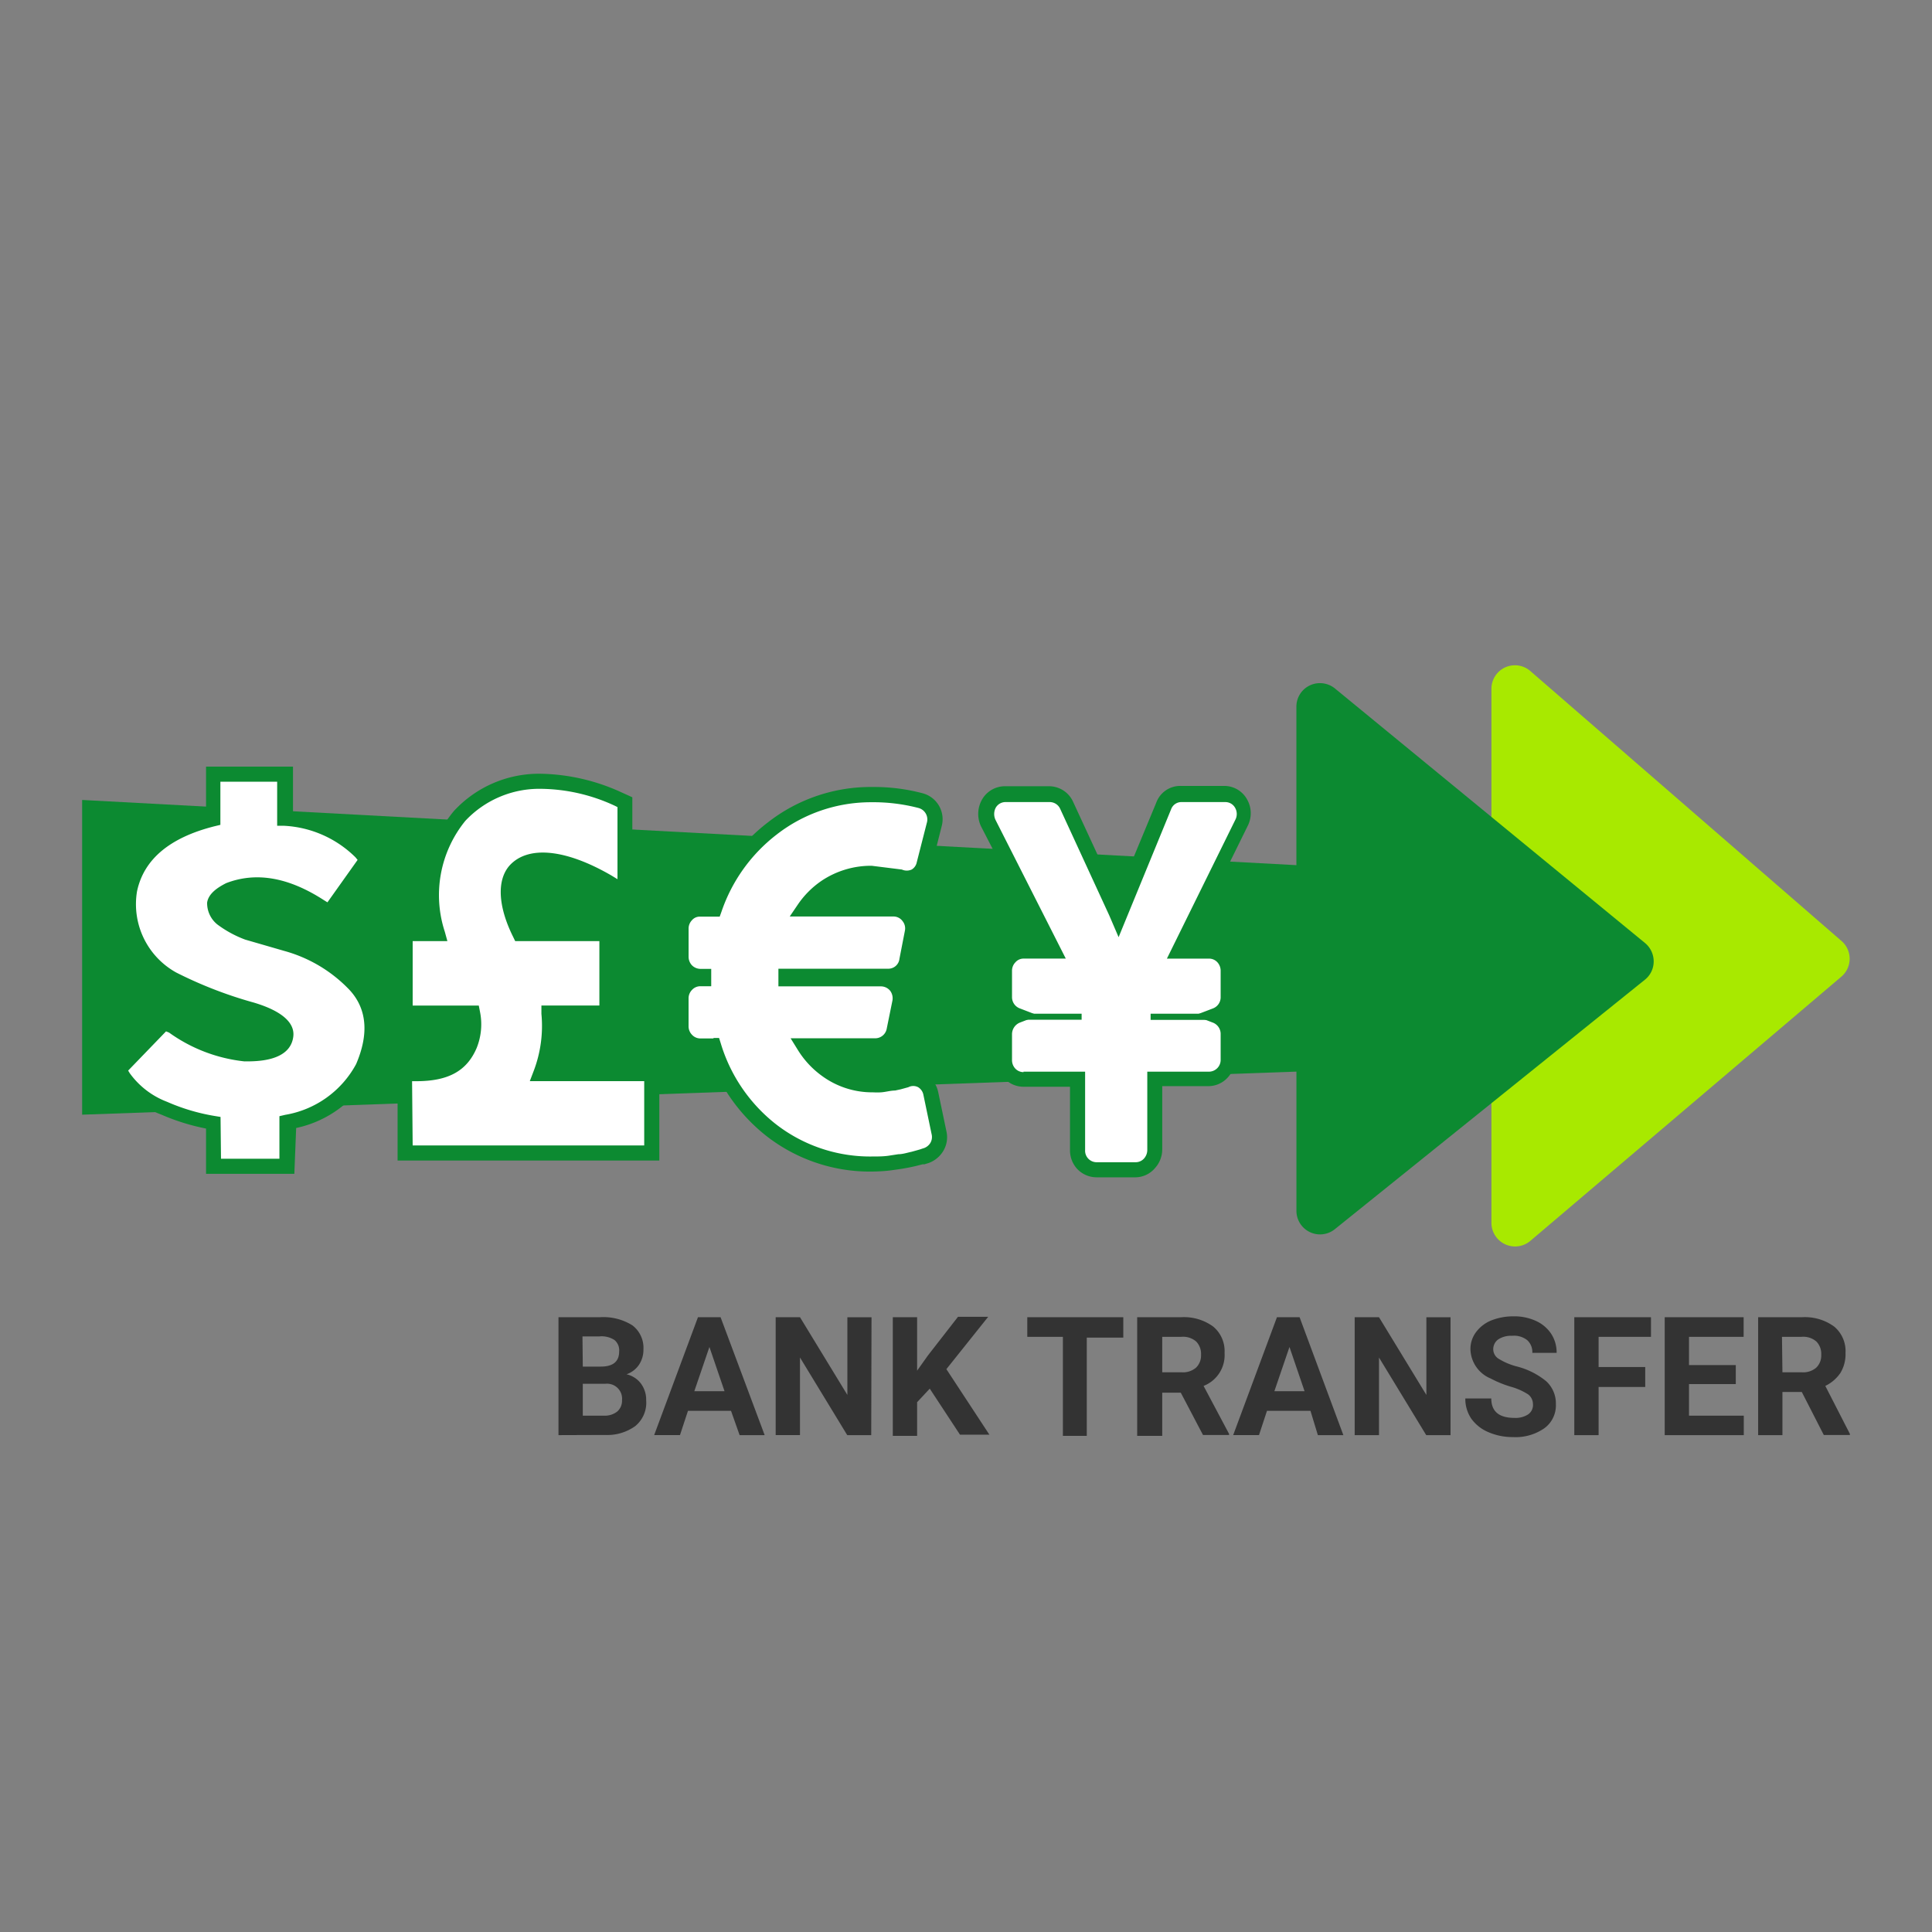 <svg xmlns="http://www.w3.org/2000/svg" width="72" height="72"><rect width="100%" height="100%" fill="#808080" stroke="none"/><g fill="none" fill-rule="evenodd"><path fill="#333" d="M20.813 53.483v-4.394h1.541c.427-.029.852.078 1.215.304.278.214.431.55.41.9.003.2-.054.395-.162.563a.942.942 0 0 1-.467.36.93.93 0 0 1 .534.343c.134.182.204.404.197.63.03.365-.122.722-.405.956a1.787 1.787 0 0 1-1.125.332l-1.738.006zm.906-1.913v1.187h.782a.748.748 0 0 0 .5-.152.53.53 0 0 0 .18-.422.56.56 0 0 0-.624-.613h-.838zm0-.641h.669c.456 0 .686-.186.686-.563a.494.494 0 0 0-.174-.427.88.88 0 0 0-.563-.135h-.63l.012 1.125zm5.523 1.648h-1.603l-.298.905h-.962l1.632-4.393h.843l1.643 4.394h-.934l-.32-.906zm-1.366-.731h1.125l-.563-1.648-.563 1.648zm6.592 1.637h-.894l-1.761-2.893v2.892h-.906v-4.394h.906l1.766 2.897V49.09h.9l-.011 4.394zm2.182-1.733-.472.506v1.255h-.906v-4.422h.906v1.992l.4-.563 1.124-1.445h1.125l-1.558 1.951 1.603 2.442h-1.096l-1.127-1.716zm7.212-1.901h-1.361v3.662h-.89v-3.69h-1.327v-.732h3.578v.76zm2.143 2.053h-.692v1.609h-.934v-4.422h1.631c.43-.027.856.096 1.204.35.287.24.443.603.422.978a1.232 1.232 0 0 1-.782 1.232l.95 1.788v.04h-.972l-.827-1.575zm-.692-.76h.731a.744.744 0 0 0 .529-.174.628.628 0 0 0 .186-.478.662.662 0 0 0-.175-.49.743.743 0 0 0-.562-.18h-.709v1.322zm5.524 1.435h-1.62l-.298.905h-.962l1.631-4.393h.844l1.631 4.394h-.95l-.276-.906zm-1.345-.731h1.125l-.562-1.648-.563 1.648zm6.565 1.637h-.906l-1.76-2.892v2.892h-.906v-4.394h.906l1.766 2.897V49.09h.9v4.394zm3.071-1.125a.457.457 0 0 0-.18-.394 2.373 2.373 0 0 0-.652-.287 4.141 4.141 0 0 1-.743-.304 1.216 1.216 0 0 1-.754-1.085 1.05 1.05 0 0 1 .203-.636c.144-.195.338-.346.562-.439.269-.107.555-.16.844-.157.289-.006.575.054.838.174.229.104.424.27.563.478.136.211.206.458.202.709h-.906a.595.595 0 0 0-.19-.473.788.788 0 0 0-.563-.163.875.875 0 0 0-.518.135.45.45 0 0 0-.185.372c.002.15.086.288.219.36.198.12.412.21.636.27.412.1.797.292 1.125.562.235.221.364.532.354.855a1.05 1.05 0 0 1-.433.894c-.342.235-.751.35-1.165.327a2.266 2.266 0 0 1-.922-.186 1.488 1.488 0 0 1-.636-.506 1.32 1.32 0 0 1-.219-.748h.968c0 .483.286.725.866.725a.86.86 0 0 0 .506-.13.425.425 0 0 0 .18-.398v.045zm4.185-.67h-1.738v1.795h-.906v-4.394h2.858v.732h-1.952v1.125h1.738v.742zm3.375-.107h-1.744v1.176h2.042v.726h-2.947v-4.394h2.941v.732h-2.036v1.051h1.744v.71zm2.458.293h-.72v1.609h-.905v-4.394h1.63a1.85 1.85 0 0 1 1.205.35c.286.24.442.603.421.978.011.263-.055.523-.19.748a1.433 1.433 0 0 1-.563.484l.916 1.788v.04h-.973l-.82-1.603zm-.72-.732h.731a.746.746 0 0 0 .53-.174.627.627 0 0 0 .185-.478.662.662 0 0 0-.175-.49.743.743 0 0 0-.562-.18h-.726l.017 1.322z"/><path fill="#A8E900" d="m57.033 25.009 11.593 10.057a.875.875 0 0 1 0 1.328l-11.6 9.855a.882.882 0 0 1-1.445-.686V25.666a.876.876 0 0 1 1.451-.658z"/><path fill="#0C8A31" d="M48.313 32.26v-5.93a.873.873 0 0 1 .501-.787.884.884 0 0 1 .934.113l11.565 9.494a.89.89 0 0 1 .315.68.87.87 0 0 1-.326.68l-11.565 9.305a.88.88 0 0 1-1.423-.681v-5.198L3.061 41.541V29.812l45.252 2.43v.017z"/><path fill="#FFF" fill-rule="nonzero" d="m19.919 40.162.033-.073a4.87 4.87 0 0 0 .332-2.492h2.149v-2.649h-3.156c-.703-1.305-.562-2.25-.19-2.616.483-.562 1.687-.725 3.627.405l.422.242v-2.986l-.163-.074a7.08 7.08 0 0 0-2.813-.646 3.857 3.857 0 0 0-2.89 1.237c-.985 1.091-1.25 2.728-.738 4.438h-1.276v2.65h2.486c.12.467.09.961-.085 1.411-.23.563-.68 1.153-2.12 1.153h-.281v2.65h8.876v-2.65h-4.213z"/><path fill="#0C8A31" fill-rule="nonzero" d="M24.571 43.25h-9.754v-3.52h.72c1.175 0 1.518-.434 1.715-.895.101-.254.142-.527.118-.799h-2.547V34.51h1.125a4.813 4.813 0 0 1 .973-4.292 4.318 4.318 0 0 1 3.212-1.383 7.508 7.508 0 0 1 3.01.686l.422.191v4.038l-1.064-.636c-1.688-.994-2.734-.888-3.088-.489-.23.259-.326.906.141 1.884h3.324v3.527h-2.12a5.27 5.27 0 0 1-.214 1.688h4.027v3.526zm-9.192-.562h8.629v-2.396h-4.264l.146-.383a4.711 4.711 0 0 0 .287-2.126v-.31h2.16v-2.401h-3.138l-.073-.152c-.563-1.125-.625-2.12-.13-2.672.692-.748 2.087-.607 3.786.377l.23.14v-2.687l-.09-.045a6.673 6.673 0 0 0-2.767-.636 3.779 3.779 0 0 0-2.813 1.193 4.389 4.389 0 0 0-.765 4.134l.096.349h-1.294v2.402h2.464l.045.23a2.36 2.36 0 0 1-.124 1.35c-.365.855-1.052 1.238-2.25 1.238h-.157l.022 2.396z"/><path fill="#FFF" d="M10.17 29.29h-1.8v1.58c-1.81.383-2.851 1.17-3.11 2.374a2.745 2.745 0 0 0 1.39 2.869 15.87 15.87 0 0 0 2.874 1.125c1.125.354 1.636.838 1.558 1.44-.085.714-.743 1.068-1.969 1.057a6.033 6.033 0 0 1-2.92-1.125l-1.237 1.328c.337.456.8.802 1.333.995a7.446 7.446 0 0 0 2.082.563v1.558h1.861v-1.57c1.446-.27 2.402-.9 2.875-1.873.461-1.072.388-1.937-.22-2.593a5.168 5.168 0 0 0-2.373-1.417l-1.452-.422a3.952 3.952 0 0 1-1.125-.602c-.686-.703-.562-1.305.36-1.794 1.17-.456 2.442-.242 3.803.64l1.03-1.36c-.603-.681-1.593-1.07-2.96-1.16V29.29z"/><path fill="#FFF" fill-rule="nonzero" d="M10.536 43.313H8.113v-1.598a7.422 7.422 0 0 1-1.924-.563 3.05 3.05 0 0 1-1.451-1.125l-.118-.19 1.546-1.598.197.123a5.812 5.812 0 0 0 2.773 1.052h.057c1.53 0 1.603-.613 1.631-.81.056-.45-.405-.832-1.367-1.125a15.444 15.444 0 0 1-2.947-1.164 2.999 2.999 0 0 1-1.525-3.127c.276-1.283 1.322-2.138 3.105-2.56v-1.62h2.363v1.62a4.232 4.232 0 0 1 2.885 1.232l.152.169-1.26 1.755-.225-.147c-1.317-.837-2.442-1.012-3.567-.613-.242.13-.563.355-.613.625a.9.9 0 0 0 .349.709c.305.24.647.43 1.012.562l1.423.41a5.48 5.48 0 0 1 2.498 1.491c.692.748.782 1.722.275 2.903-.489 1.012-1.445 1.687-2.852 1.991l.006 1.598zm-1.867-.563h1.304v-1.519l.225-.045c1.35-.253 2.25-.832 2.677-1.687.428-.855.354-1.688-.174-2.284a4.906 4.906 0 0 0-2.25-1.339l-1.452-.438a4.2 4.2 0 0 1-1.22-.67 1.416 1.416 0 0 1-.467-1.204c.125-.48.472-.87.934-1.051a4.246 4.246 0 0 1 3.864.511l.653-.961a4.124 4.124 0 0 0-2.61-.906h-.265V29.57H8.653v1.53l-.225.045c-1.688.36-2.655 1.063-2.891 2.16a2.45 2.45 0 0 0 1.265 2.57c.9.463 1.842.84 2.813 1.125 1.26.4 1.85.985 1.755 1.738-.107.867-.844 1.305-2.194 1.305H9.12a6.071 6.071 0 0 1-2.875-1.018l-.922.912c.304.313.672.557 1.08.714a6.97 6.97 0 0 0 2.002.562l.248.034.016 1.503z"/><path fill="#0C8A31" fill-rule="nonzero" d="M10.969 43.746h-3.29v-1.688a8.048 8.048 0 0 1-1.66-.517 3.487 3.487 0 0 1-1.653-1.272l-.304-.472 2.036-2.11.495.316a5.34 5.34 0 0 0 2.548.984h.05c.76 0 1.16-.146 1.193-.428 0-.146-.247-.405-1.068-.663a15.728 15.728 0 0 1-3.044-1.21 3.47 3.47 0 0 1-1.687-3.605c.292-1.373 1.333-2.312 3.094-2.813V28.57h3.24v1.688a4.45 4.45 0 0 1 2.778 1.327l.377.434-1.687 2.379-.563-.371c-1.153-.748-2.2-.951-3.11-.602-.35.191-.383.292-.388.31-.006.016 0 .09.224.325.26.178.54.325.833.44l1.423.41a5.899 5.899 0 0 1 2.694 1.608c.81.872.929 2.042.35 3.376a4.128 4.128 0 0 1-2.813 2.143l-.068 1.71zm-2.734-.563h2.178v-1.586l.214-.05a3.7 3.7 0 0 0 2.644-1.89c.484-1.126.405-2.065-.248-2.768a5.291 5.291 0 0 0-2.43-1.451l-1.457-.422a4.174 4.174 0 0 1-1.035-.563 1.019 1.019 0 0 1-.382-.816c.05-.337.388-.562.709-.725 1.125-.433 2.334-.214 3.645.635l.13.08 1.124-1.581-.079-.096a4.071 4.071 0 0 0-2.671-1.176h-.248v-1.642H8.213v1.608l-.208.05c-1.688.423-2.644 1.24-2.897 2.42a2.91 2.91 0 0 0 1.457 3.032c.93.471 1.904.848 2.908 1.125.383.118 1.553.49 1.457 1.265-.118.94-1.4.923-1.817.923A5.885 5.885 0 0 1 6.3 38.481l-.112-.045-1.412 1.462.062.101c.35.483.832.852 1.39 1.063a7.4 7.4 0 0 0 1.754.524l.237.039.017 1.558z"/><path fill="#FFF" fill-rule="nonzero" d="m34.842 42.244-.304-1.451a.563.563 0 0 0-.259-.383.523.523 0 0 0-.483-.034l-.113.034-.343.079c-.175 0-.343.05-.523.067a2.847 2.847 0 0 1-.32 0 3.074 3.074 0 0 1-1.778-.562 3.257 3.257 0 0 1-1.018-1.181h2.924a.558.558 0 0 0 .54-.462l.209-1.03a.561.561 0 0 0-.546-.691h-3.707v-.4h3.938c.282.02.53-.185.562-.466l.208-1.04a.567.567 0 0 0-.107-.457.51.51 0 0 0-.444-.23h-3.6a3.257 3.257 0 0 1 1.007-1.125 3.15 3.15 0 0 1 1.789-.563l.478.034.641.107c.152.054.32.035.456-.05a.566.566 0 0 0 .247-.344l.371-1.468a.6.6 0 0 0-.061-.433.68.68 0 0 0-.338-.259 6.887 6.887 0 0 0-1.75-.22 5.87 5.87 0 0 0-3.639 1.233 6.19 6.19 0 0 0-2.137 3.037h-.636a.56.56 0 0 0-.41.175.56.56 0 0 0-.158.399v1.035c0 .31.252.563.563.563h.28v.399h-.28a.56.56 0 0 0-.4.169.56.56 0 0 0-.163.405v1.119a.57.57 0 0 0 .157.394.564.564 0 0 0 .405.18h.608a6.153 6.153 0 0 0 2.098 3.155 5.8 5.8 0 0 0 3.713 1.26c.225 0 .45 0 .68-.039l.298-.045c.17 0 .332-.056.495-.096.075-.013.148-.032.22-.056l.107-.034.118-.039h.056a.563.563 0 0 0 .349-.658v-.028z"/><path fill="#0C8A31" fill-rule="nonzero" d="M32.519 43.661a6.278 6.278 0 0 1-3.988-1.35 6.603 6.603 0 0 1-2.144-3.065h-.292a.985.985 0 0 1-.715-.315 1.009 1.009 0 0 1-.28-.698v-1.035c0-.262.1-.514.28-.703l.074-.067-.08-.074a1.032 1.032 0 0 1-.275-.708v-1.041a1.005 1.005 0 0 1 .276-.703.985.985 0 0 1 .714-.31h.349a6.594 6.594 0 0 1 2.183-2.947 6.223 6.223 0 0 1 3.903-1.316 7.052 7.052 0 0 1 1.868.236 1 1 0 0 1 .703 1.22l-.366 1.446a.965.965 0 0 1-.444.625.924.924 0 0 1-.782.107l-.563-.102-.438-.028h-.045c-.534 0-1.055.16-1.496.461a2.824 2.824 0 0 0-.372.298h2.717a1.02 1.02 0 0 1 .979 1.21l-.203 1.035a.976.976 0 0 1-.511.726l.044.056c.168.236.23.531.175.815l-.203 1.013a1.006 1.006 0 0 1-.962.799h-2.098c.137.145.288.277.45.393.45.329.995.503 1.553.495h.253c.158 0 .315-.022.473-.067l.163-.034.202-.045a.98.98 0 0 1 .889.062 1 1 0 0 1 .456.658l.303 1.446a.994.994 0 0 1-.095.703 1.058 1.058 0 0 1-.563.484l-.163.05h-.068l-.27.068c-.174.04-.343.073-.517.101l-.315.045c-.27.04-.517.05-.76.056zm-5.93-4.978h.209l.062.197a6.037 6.037 0 0 0 2.02 2.987 5.727 5.727 0 0 0 3.633 1.232c.225 0 .45 0 .675-.04l.293-.045c.163 0 .326-.056.489-.09l.202-.056.118-.034.096-.033c.124-.03.23-.11.293-.22a.437.437 0 0 0 .039-.315l-.304-1.457a.428.428 0 0 0-.197-.292.393.393 0 0 0-.365 0l-.287.079-.208.045c-.175 0-.349.056-.523.067-.175.011-.225 0-.338 0a3.167 3.167 0 0 1-1.85-.602 3.389 3.389 0 0 1-.917-.984l-.265-.428h3.162a.437.437 0 0 0 .421-.365l.208-1.024a.473.473 0 0 0-.073-.371.444.444 0 0 0-.348-.175h-3.825v-.658h4.078c.22.01.41-.152.433-.371l.202-1.04a.43.43 0 0 0-.084-.36.417.417 0 0 0-.343-.175h-3.864l.298-.439c.236-.349.535-.65.883-.888a3.311 3.311 0 0 1 1.873-.563l1.125.14c.116.053.25.053.366 0 .1-.06.168-.16.19-.275l.372-1.457a.442.442 0 0 0-.309-.562 6.708 6.708 0 0 0-1.772-.214c-1.269 0-2.502.42-3.505 1.198a6.108 6.108 0 0 0-2.064 2.88l-.067.186h-.72a.38.38 0 0 0-.316.135.446.446 0 0 0-.123.315v1.046c0 .117.044.23.123.315a.453.453 0 0 0 .31.135h.41v.647h-.41a.419.419 0 0 0-.304.135.447.447 0 0 0-.13.315v1.046a.45.45 0 0 0 .125.31c.079.087.19.138.309.14h.495v-.017z"/><path fill="#FFF" fill-rule="nonzero" d="M46.126 30.054a.562.562 0 0 0-.473-.292h-1.62a.53.53 0 0 0-.506.354l-1.626 3.938-.225.562a8.8 8.8 0 0 0-.225-.528l-1.834-3.972a.562.562 0 0 0-.495-.326h-1.648a.563.563 0 0 0-.495.31.619.619 0 0 0 0 .562l2.52 4.984h-1.355a.52.52 0 0 0-.4.18.57.57 0 0 0-.152.399v.973a.569.569 0 0 0 .152.4c.109.104.25.167.4.18h2.165v.224h-2.165a.569.569 0 0 0-.552.585v.957c-.005.15.05.295.152.405.103.108.245.17.394.174h2.171v2.813a.563.563 0 0 0 .158.405.53.53 0 0 0 .393.18h1.469a.529.529 0 0 0 .399-.186.61.61 0 0 0 .152-.4v-2.812h2.182c.15.002.293-.06.394-.169a.565.565 0 0 0 .158-.41v-.957a.56.56 0 0 0-.147-.393.525.525 0 0 0-.405-.186H42.88v-.23h2.182a.564.564 0 0 0 .394-.175.564.564 0 0 0 .158-.405v-1.012a.563.563 0 0 0-.147-.4.527.527 0 0 0-.405-.185H43.69l2.435-4.995a.598.598 0 0 0 0-.552z"/><path fill="#0C8A31" fill-rule="nonzero" d="M42.329 43.875h-1.463a.995.995 0 0 1-.714-.304 1.018 1.018 0 0 1-.276-.714V40.5h-1.732a.984.984 0 0 1-.71-.304.992.992 0 0 1-.28-.714v-.956a1.01 1.01 0 0 1 .27-.698.983.983 0 0 1-.27-.703v-.945a.984.984 0 0 1 .27-.692.948.948 0 0 1 .72-.326h.669l-2.25-4.36a1.081 1.081 0 0 1 0-.939.982.982 0 0 1 .872-.562h1.654a.984.984 0 0 1 .894.562l1.648 3.566 1.457-3.51a.952.952 0 0 1 .917-.63h1.62a.97.97 0 0 1 .855.512c.163.291.175.643.034.945l-2.155 4.377h.67a.98.98 0 0 1 .725.326 1 1 0 0 1 .265.692v.973c.003.256-.091.503-.265.692.173.19.268.44.265.697v.956a.996.996 0 0 1-.282.715.97.97 0 0 1-.703.303h-1.721v2.357c0 .258-.096.507-.27.698a.967.967 0 0 1-.714.343zm-4.185-3.938h2.295v2.92a.43.43 0 0 0 .427.456h1.463a.418.418 0 0 0 .303-.136.48.48 0 0 0 .124-.314v-2.925h2.306a.438.438 0 0 0 .428-.45v-.945a.451.451 0 0 0-.293-.434l-.686-.264.692-.264a.445.445 0 0 0 .287-.428v-.973a.469.469 0 0 0-.118-.315.419.419 0 0 0-.31-.14h-1.575l2.548-5.17a.462.462 0 0 0 0-.439.415.415 0 0 0-.365-.225h-1.637a.406.406 0 0 0-.388.265l-1.958 4.77-.348-.81-1.829-3.972a.427.427 0 0 0-.388-.253h-1.653a.416.416 0 0 0-.366.22.508.508 0 0 0 0 .45l2.616 5.163h-1.576a.4.4 0 0 0-.304.141.446.446 0 0 0-.124.315v.973a.446.446 0 0 0 .293.428l.686.264-.686.264a.469.469 0 0 0-.293.428v.962a.46.46 0 0 0 .124.326.42.42 0 0 0 .304.13v-.018z"/></g></svg>